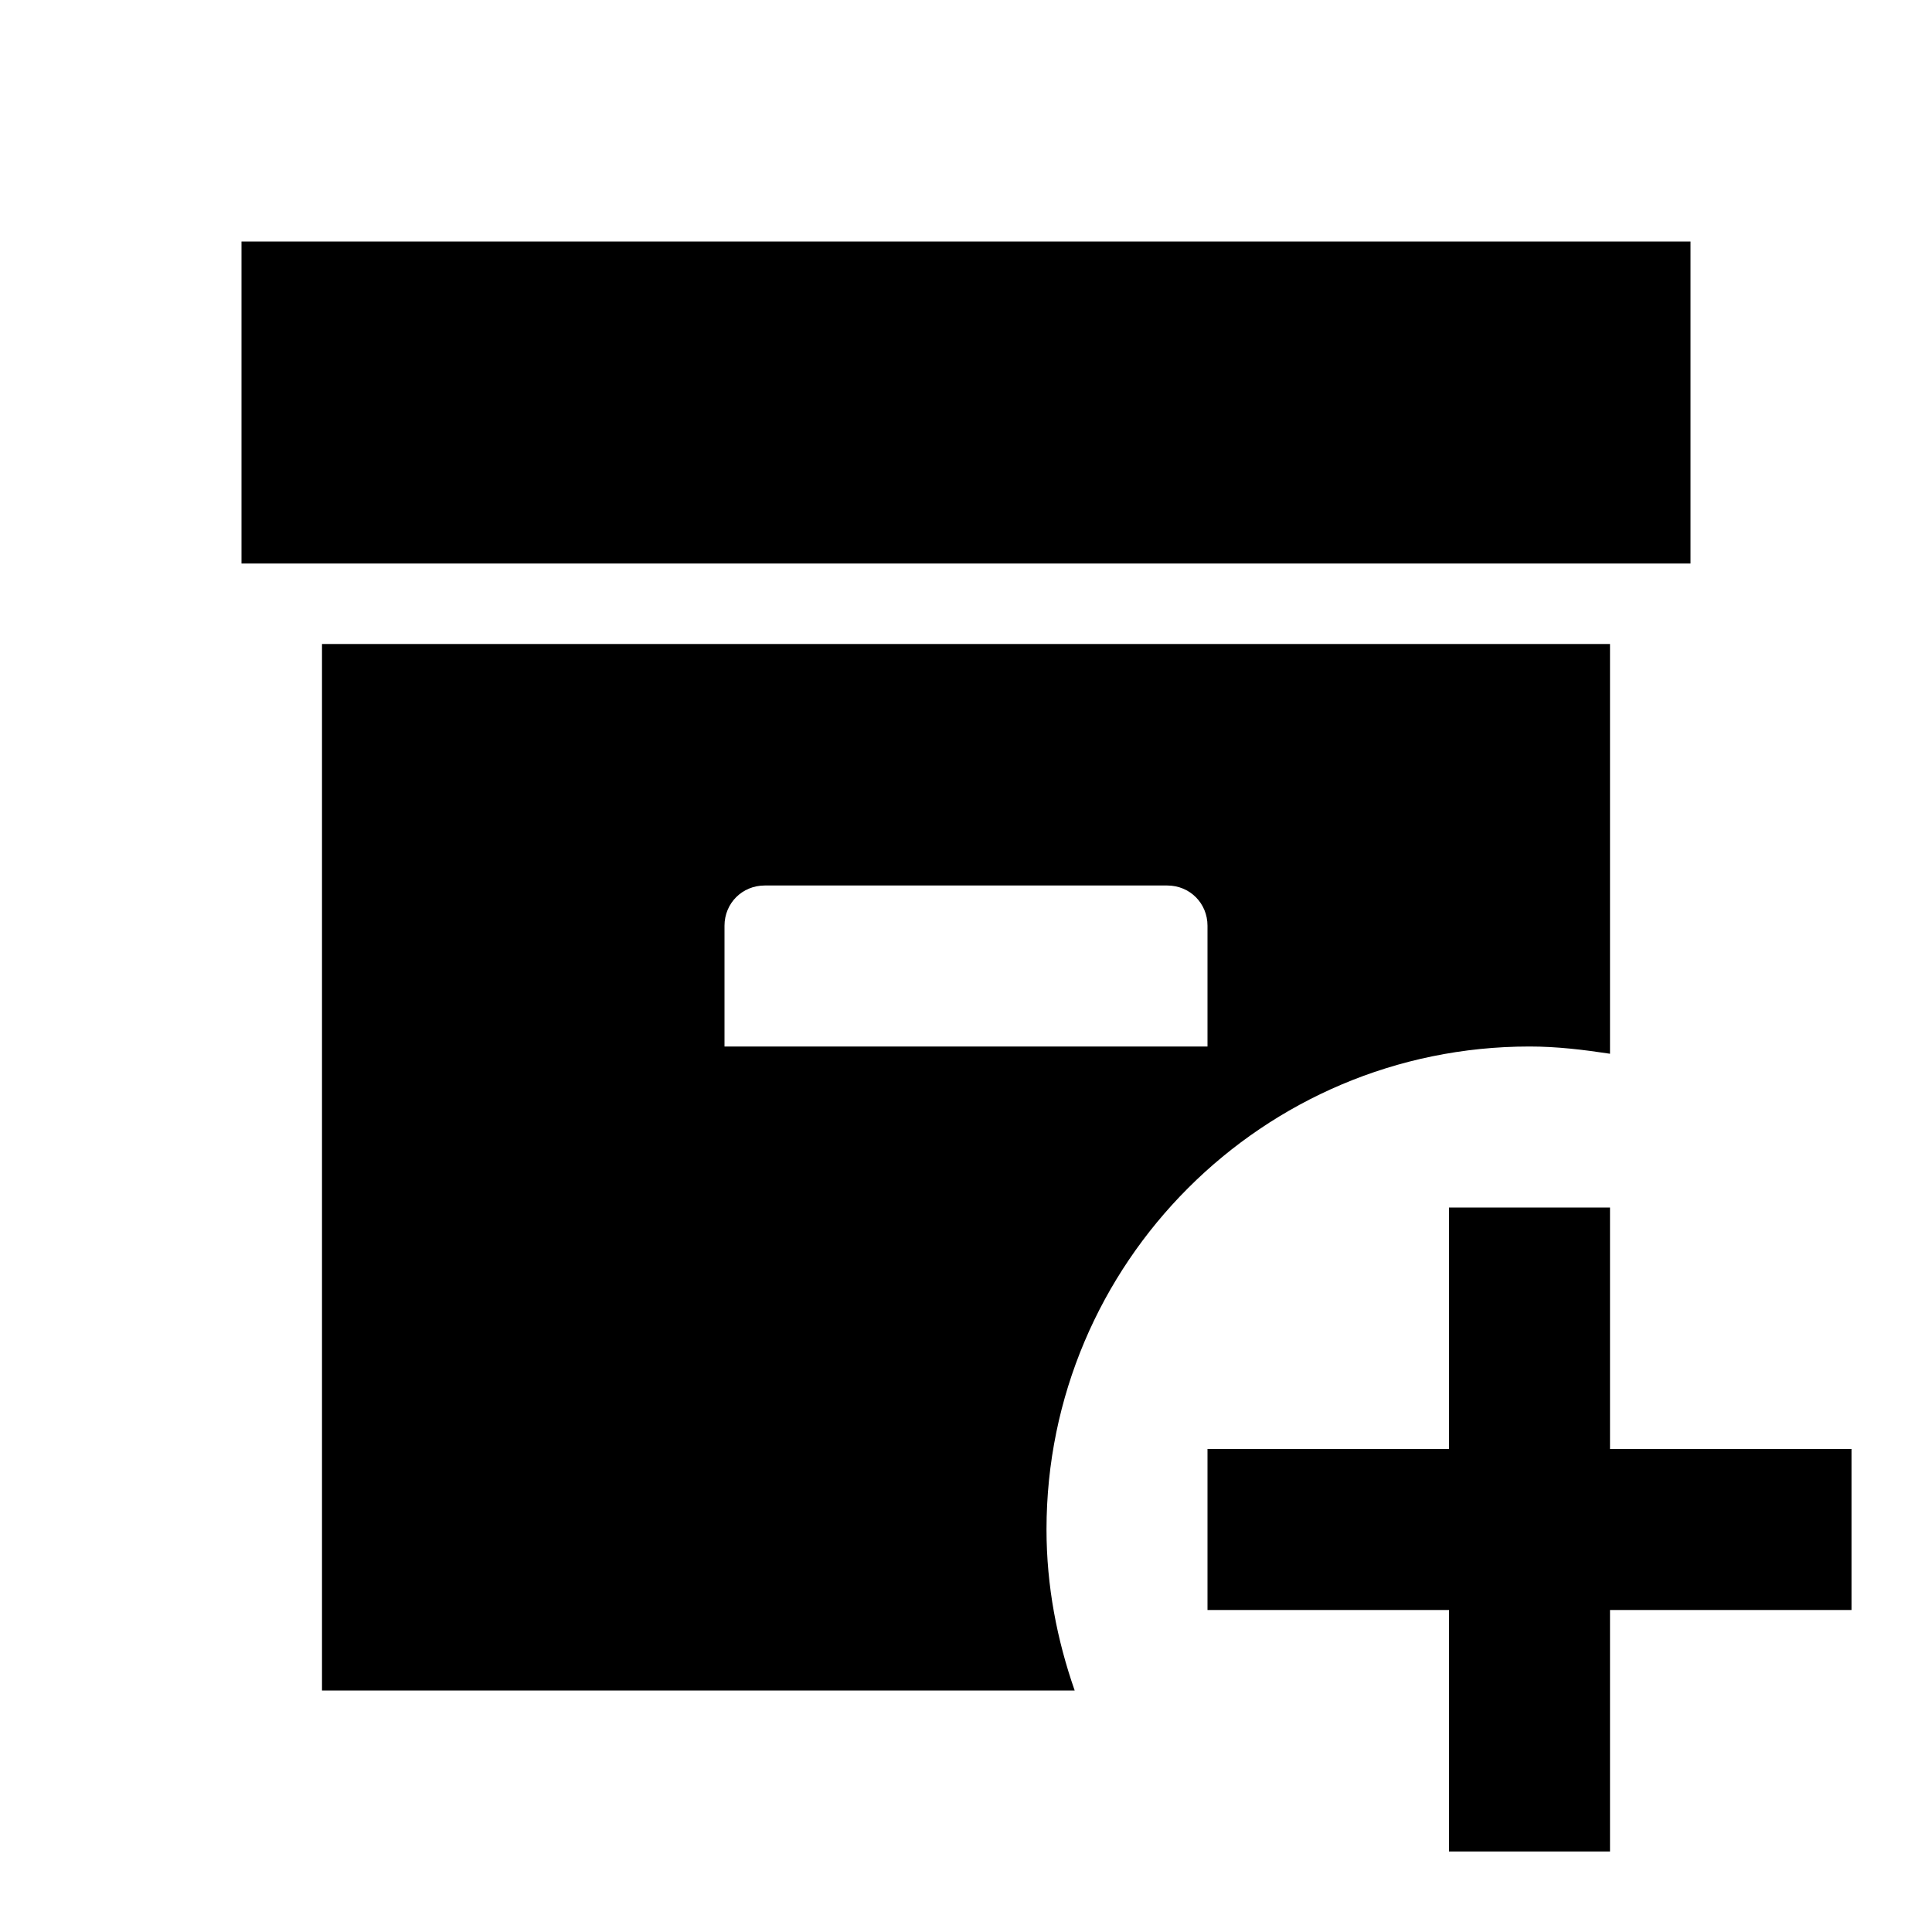 <svg xmlns="http://www.w3.org/2000/svg" viewBox="0 0 24 24"><path d="M21 7H3V3H21V7M13 19C13 19.7 13.13 20.37 13.35 21H4V8H20V13.09C19.67 13.04 19.34 13 19 13C15.69 13 13 15.69 13 19M15 13V11.5C15 11.22 14.78 11 14.5 11H9.5C9.22 11 9 11.22 9 11.5V13H15M20 18V15H18V18H15V20H18V23H20V20H23V18H20Z"/></svg>
